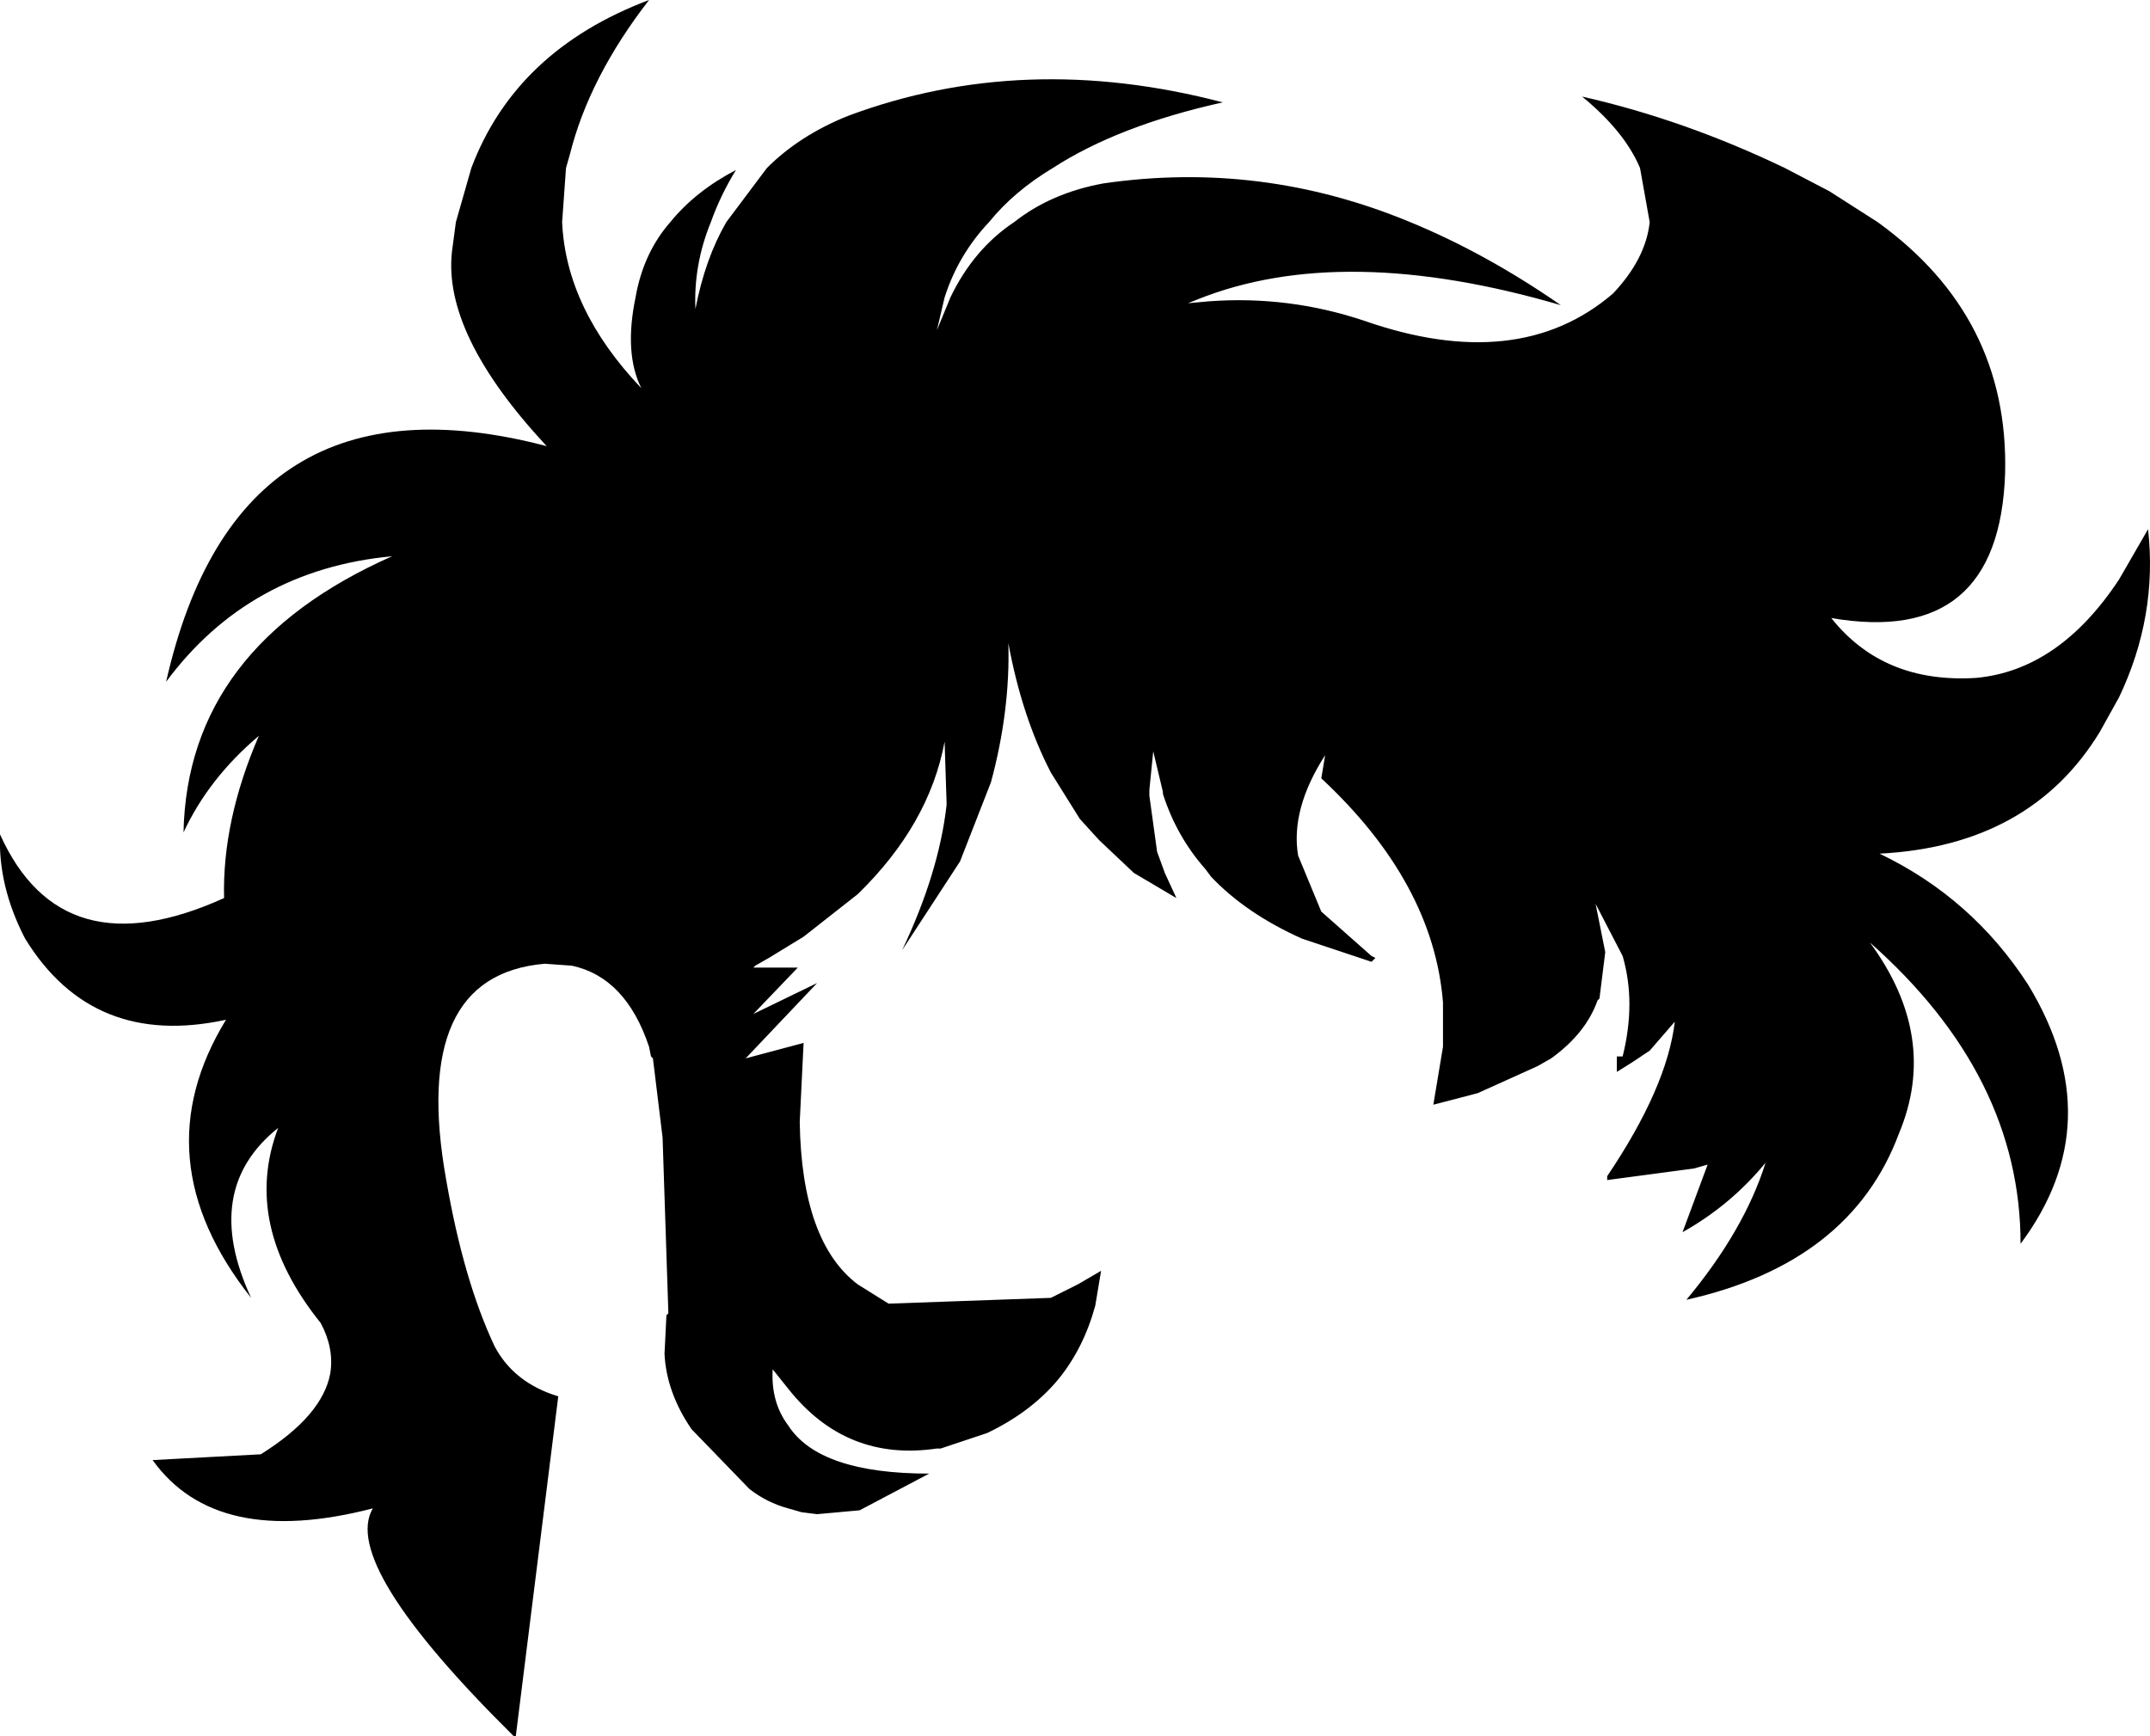 <?xml version="1.0" encoding="UTF-8" standalone="no"?>
<svg xmlns:xlink="http://www.w3.org/1999/xlink" height="44.95px" width="55.65px" xmlns="http://www.w3.org/2000/svg">
  <g transform="matrix(1.0, 0.0, 0.0, 1.0, -174.05, -80.8)">
    <path d="M193.1 85.2 Q192.7 85.85 192.45 86.55 192.0 87.65 192.05 88.8 192.3 87.5 192.85 86.55 L193.9 85.15 Q194.75 84.3 196.0 83.8 200.55 82.1 205.7 83.45 203.0 84.05 201.3 85.15 200.3 85.75 199.65 86.55 198.85 87.4 198.5 88.5 L198.3 89.35 198.65 88.5 Q199.25 87.25 200.3 86.55 201.25 85.8 202.6 85.55 206.7 84.95 210.55 86.55 212.5 87.35 214.45 88.7 208.8 87.05 205.05 88.55 L204.8 88.65 205.35 88.6 Q207.4 88.45 209.35 89.1 213.35 90.5 215.8 88.4 216.65 87.5 216.75 86.55 L216.5 85.15 Q216.1 84.2 215.0 83.3 217.65 83.9 220.25 85.15 L221.4 85.75 222.65 86.55 Q226.05 89.0 225.95 93.05 225.8 97.55 221.45 96.8 222.8 98.5 225.2 98.35 227.35 98.15 228.9 95.8 L229.65 94.5 Q229.9 96.75 228.9 98.85 L228.4 99.75 Q226.6 102.7 222.7 102.9 225.1 104.05 226.55 106.3 228.7 109.85 226.35 113.0 226.35 108.65 222.45 105.2 224.25 107.65 223.2 110.15 221.95 113.5 217.7 114.45 219.2 112.65 219.75 110.9 218.85 112.0 217.6 112.7 L218.25 110.95 217.9 111.05 215.65 111.35 215.65 111.25 Q217.2 108.95 217.4 107.25 L216.75 108.0 216.3 108.3 215.9 108.55 215.9 108.15 216.05 108.15 Q216.4 106.75 216.05 105.55 L215.35 104.2 215.6 105.45 215.45 106.65 215.4 106.7 Q215.1 107.55 214.2 108.2 L213.85 108.4 212.3 109.1 211.15 109.4 211.4 107.9 211.4 106.75 Q211.15 103.65 208.25 100.95 L208.35 100.35 Q207.45 101.75 207.65 102.95 L208.25 104.4 209.55 105.55 209.65 105.6 209.55 105.7 207.75 105.1 Q206.3 104.45 205.4 103.5 L205.25 103.3 Q204.5 102.45 204.15 101.35 L204.15 101.3 203.9 100.25 203.8 101.25 203.8 101.4 204.0 102.85 204.2 103.4 204.5 104.05 203.4 103.4 202.5 102.55 202.0 102.0 201.25 100.8 Q200.5 99.35 200.15 97.45 200.2 99.2 199.7 101.05 L198.9 103.1 197.4 105.4 Q198.35 103.4 198.55 101.65 L198.55 101.55 198.5 100.0 Q198.1 102.15 196.25 103.95 L194.85 105.05 193.95 105.6 193.6 105.8 193.55 105.85 194.7 105.85 193.55 107.05 195.2 106.25 193.35 108.2 194.85 107.8 194.75 109.85 Q194.8 112.95 196.25 114.05 L197.05 114.55 201.25 114.4 201.95 114.05 202.55 113.7 202.4 114.6 Q202.1 115.7 201.45 116.5 200.75 117.35 199.6 117.9 L198.4 118.3 198.3 118.3 Q195.95 118.65 194.45 116.75 L194.05 116.25 Q194.0 117.1 194.45 117.7 195.25 118.95 198.1 118.95 L196.3 119.9 195.2 120.0 194.8 119.95 194.45 119.85 Q193.9 119.7 193.45 119.35 L191.95 117.8 Q191.3 116.85 191.25 115.85 L191.3 114.85 191.35 114.8 191.2 110.25 190.95 108.2 190.9 108.15 190.85 107.9 Q190.25 106.1 188.85 105.8 L188.15 105.75 Q184.65 106.05 185.6 111.35 186.05 113.95 186.85 115.65 187.35 116.6 188.5 116.95 L187.4 125.75 187.35 125.75 Q182.85 121.3 183.7 119.85 179.65 120.9 178.0 118.6 L180.8 118.45 Q182.4 117.45 182.6 116.35 182.7 115.7 182.35 115.05 180.3 112.5 181.25 110.0 179.25 111.6 180.55 114.4 177.7 110.8 179.9 107.2 176.45 107.95 174.7 105.1 174.0 103.75 174.05 102.4 175.65 105.95 179.85 104.05 179.8 102.05 180.75 99.85 179.45 100.95 178.8 102.35 178.9 97.55 184.2 95.2 180.5 95.55 178.35 98.45 180.2 90.25 188.2 92.35 185.5 89.45 185.75 87.3 L185.85 86.55 186.25 85.15 Q187.4 82.1 190.85 80.8 189.3 82.8 188.8 84.8 L188.7 85.15 188.6 86.55 Q188.7 88.8 190.65 90.85 190.2 89.95 190.5 88.5 190.7 87.35 191.4 86.55 192.05 85.75 193.1 85.2" fill="#000000" fill-rule="evenodd" stroke="none"/>
  </g>
</svg>
